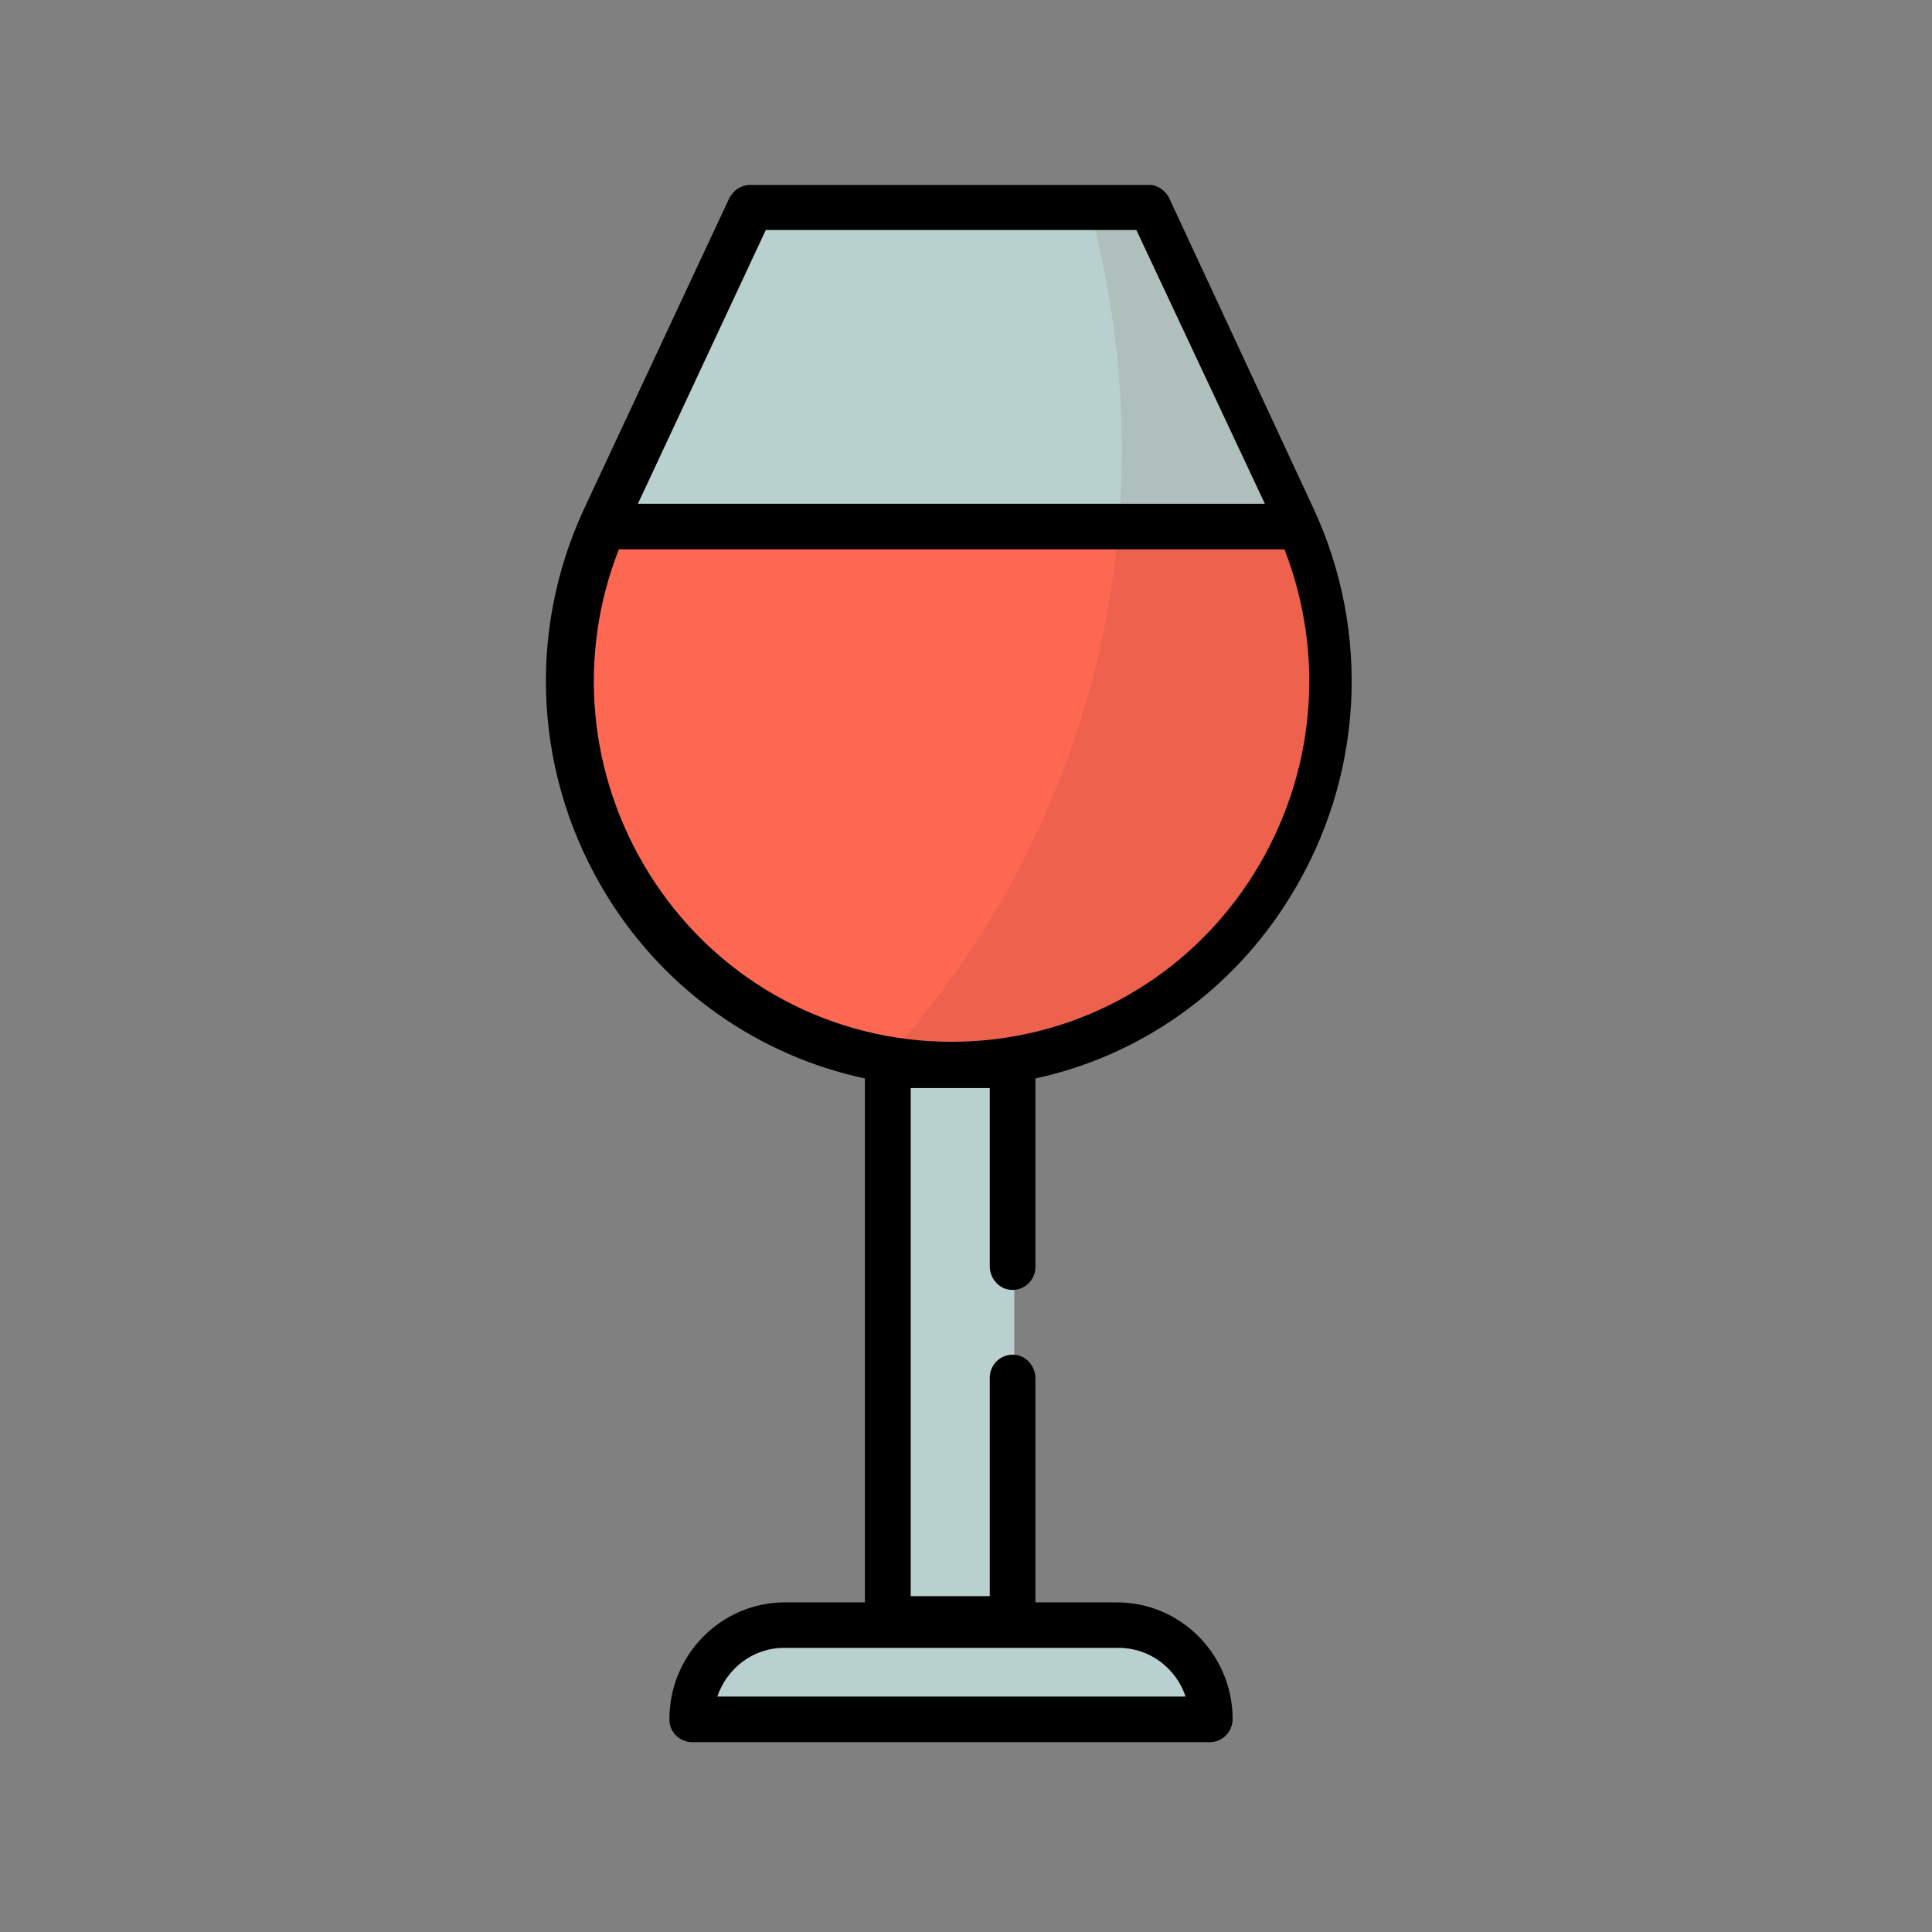 <?xml version="1.0" standalone="no"?><!DOCTYPE svg PUBLIC "-//W3C//DTD SVG 1.1//EN" "http://www.w3.org/Graphics/SVG/1.1/DTD/svg11.dtd"><svg t="1560913725218" class="icon" style="" viewBox="0 0 1024 1024" version="1.1" xmlns="http://www.w3.org/2000/svg" p-id="3855" xmlns:xlink="http://www.w3.org/1999/xlink" width="16" height="16"><rect x="0" y="0" width="1024" height="1024" fill="#808080" stroke="none"/><defs><style type="text/css"></style></defs><path d="M609.7 110.6l77 164.3c62 132.3-31.3 286.5-177.4 289.8-1.7 0-3.3 0.1-5 0.1-1.7 0-3.4 0-5.1-0.1-145.9-3.4-239.3-157.3-177.5-289.6l76.9-164.6h211.6" fill="#D4F8F5" opacity=".67" p-id="3856"></path><path d="M593.8 862.1h-56.2V539.6h-66.1v322.5H415c-27.6 0-50 22.4-50 50h-0.2 279c-0.1-27.6-22.4-50-50-50z" fill="#D4F8F5" opacity=".67" p-id="3857"></path><path d="M499.2 563.6c1.7 0 3.4 0.1 5.1 0.1 1.7 0 3.3 0 5-0.1 144.4-3.3 237.3-154 179.5-285.2h-369C262 409.6 354.9 560.3 499.2 563.6z" fill="#FE6853" p-id="3858"></path><path d="M686.7 275l-77-164.3h-32.2c22.3 81.3 22.8 168.6 1.2 250.2C559 435.4 520.9 505 469 561.9c9.8 1.7 19.9 2.7 30.2 3 1.7 0 3.4 0.1 5.1 0.1 1.7 0 3.3 0 5-0.1 146.1-3.4 239.4-157.7 177.4-289.9z" fill="#5A2818" opacity=".1" p-id="3859"></path><path d="M696 269.1l-76.4-164.3c0-0.1-0.1-0.1-0.1-0.2-0.1-0.2-0.2-0.5-0.4-0.7-0.1-0.1-0.2-0.3-0.3-0.4-0.1-0.2-0.2-0.4-0.4-0.5-0.1-0.2-0.2-0.3-0.4-0.5-0.1-0.1-0.2-0.3-0.3-0.4-0.1-0.2-0.3-0.3-0.5-0.5l-0.3-0.3-0.5-0.5c-0.1-0.1-0.3-0.2-0.4-0.3-0.2-0.1-0.3-0.3-0.5-0.4-0.2-0.1-0.3-0.2-0.5-0.3-0.2-0.1-0.3-0.2-0.5-0.3l-0.6-0.3c-0.2-0.1-0.3-0.2-0.5-0.2l-0.6-0.3c-0.2-0.1-0.3-0.1-0.5-0.2s-0.4-0.1-0.6-0.2c-0.2-0.1-0.4-0.1-0.5-0.1-0.2 0-0.4-0.1-0.6-0.1-0.2 0-0.4-0.1-0.7-0.1H396.8c-0.2 0-0.4 0-0.5 0.1-0.2 0-0.4 0.1-0.6 0.1-0.2 0-0.4 0.1-0.6 0.1-0.2 0-0.3 0.1-0.5 0.1-0.2 0.1-0.4 0.1-0.7 0.2-0.2 0.1-0.3 0.1-0.5 0.2l-0.6 0.3c-0.2 0.1-0.3 0.1-0.5 0.2l-0.6 0.3c-0.2 0.1-0.3 0.2-0.5 0.3-0.2 0.1-0.3 0.2-0.5 0.3-0.2 0.1-0.3 0.2-0.5 0.4-0.1 0.1-0.3 0.2-0.4 0.3-0.2 0.1-0.3 0.3-0.5 0.5l-0.3 0.3-0.5 0.5c-0.1 0.1-0.2 0.3-0.3 0.4-0.1 0.2-0.2 0.3-0.4 0.5-0.1 0.2-0.2 0.4-0.4 0.5-0.1 0.1-0.2 0.3-0.3 0.4-0.1 0.2-0.2 0.5-0.4 0.7 0 0.1-0.1 0.1-0.1 0.2l-76.9 164.5c-31 66.5-26.4 143.4 12.3 205.9 31 50 80.3 84.3 136.4 96.3v277.7H416c-33.9 0-61.4 28-61.2 62.2 0 6.6 5.5 11.9 12.2 11.9h274.2c6.7 0 12.1-5.5 12.1-12.2v-1c-0.5-33.7-27.8-60.9-61.2-60.9h-43.3V730.6c0-6.2-4.5-11.8-10.6-12.5-7.3-0.9-13.6 4.9-13.6 12.1V846h-41.9V576.7h41.9v94.4c0 6.2 4.5 11.8 10.6 12.5 7.3 0.9 13.6-4.9 13.6-12.1v-99.9c55.5-12 104.4-46.3 135.1-96.4 38.6-62.5 43.1-139.6 12.1-206.1z m-67.6 630.1H380.2c5.1-15 19-25.8 35.3-25.8H593c16.4 0 30.3 10.8 35.4 25.8zM405.9 121.9h196.4L670.4 267H338.1l67.8-145.1z m259 340.7c-33.8 54.6-92.1 88-155.8 89.5-3.2 0.1-6.4 0.1-9.5 0-63.7-1.5-122-34.9-155.8-89.5-32.2-51.9-37.9-115.1-15.8-171.4h352.8c21.9 56.3 16.3 119.5-15.9 171.4z" p-id="3860"></path></svg>